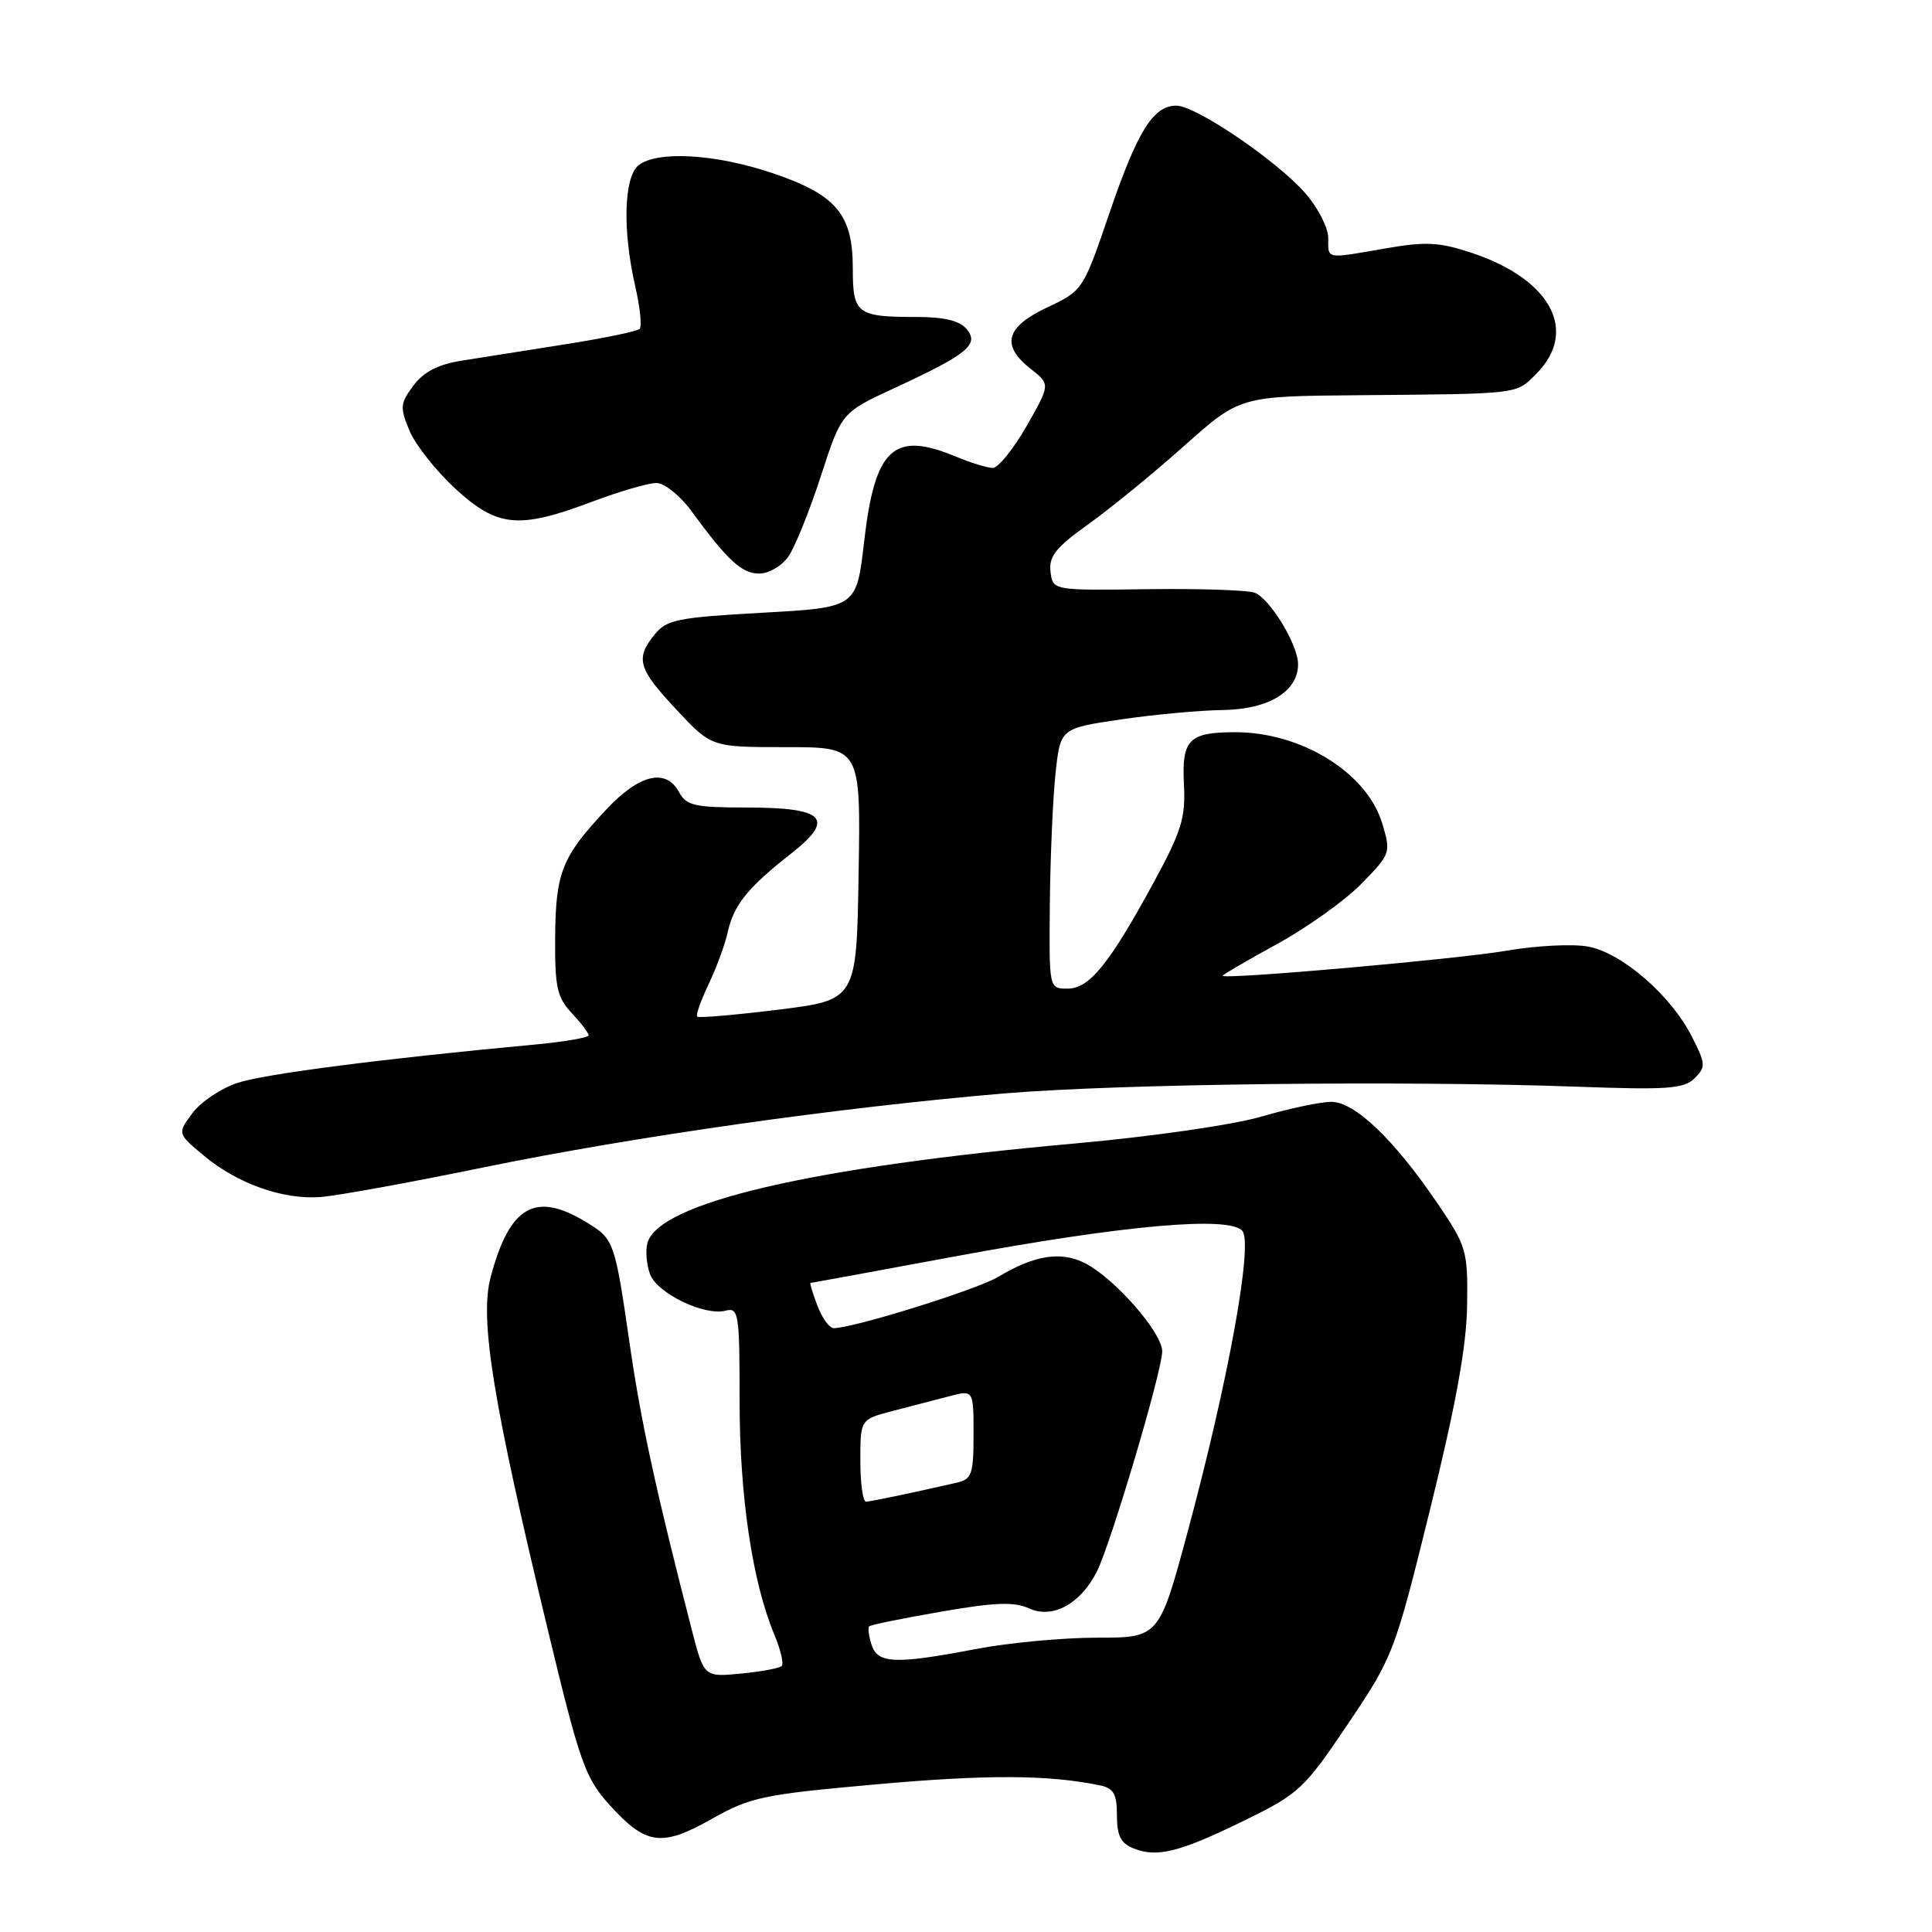 <?xml version="1.0" encoding="UTF-8" standalone="no"?>
<!DOCTYPE svg PUBLIC "-//W3C//DTD SVG 1.1//EN" "http://www.w3.org/Graphics/SVG/1.1/DTD/svg11.dtd" >
<svg xmlns="http://www.w3.org/2000/svg" xmlns:xlink="http://www.w3.org/1999/xlink" version="1.1" viewBox="0 0 256 256">
 <g >
 <path fill="currentColor"
d=" M 165.00 241.17 C 172.11 237.69 172.82 237.03 178.61 228.43 C 184.61 219.51 184.79 219.06 189.51 199.93 C 192.93 186.06 194.33 178.34 194.40 172.94 C 194.50 165.70 194.33 165.13 190.50 159.49 C 184.73 150.99 179.51 146.00 176.41 146.00 C 174.98 146.00 170.82 146.88 167.16 147.95 C 163.40 149.05 152.65 150.60 142.50 151.51 C 107.48 154.64 87.18 159.37 85.78 164.74 C 85.51 165.75 85.67 167.59 86.13 168.83 C 87.08 171.38 93.34 174.40 96.15 173.67 C 97.88 173.22 98.00 174.02 98.00 185.64 C 98.00 198.25 99.69 209.61 102.59 216.56 C 103.43 218.57 103.88 220.46 103.58 220.75 C 103.29 221.05 100.85 221.50 98.16 221.76 C 93.28 222.23 93.28 222.23 91.64 215.86 C 86.98 197.79 84.95 188.49 83.50 178.50 C 81.45 164.36 81.40 164.21 77.66 161.93 C 70.92 157.83 67.53 159.78 65.02 169.20 C 63.52 174.81 65.29 185.68 72.69 216.38 C 76.83 233.57 77.55 235.60 80.75 239.14 C 85.58 244.49 87.65 244.78 94.31 241.02 C 99.44 238.12 101.11 237.77 116.18 236.43 C 130.81 235.12 138.95 235.16 145.75 236.57 C 147.57 236.95 148.00 237.71 148.00 240.55 C 148.00 243.27 148.51 244.26 150.25 244.94 C 153.38 246.17 156.34 245.41 165.00 241.17 Z  M 64.15 154.67 C 83.94 150.61 111.26 146.73 133.00 144.89 C 148.28 143.60 186.12 143.16 209.20 144.00 C 220.94 144.43 223.14 144.27 224.54 142.88 C 226.05 141.38 226.02 140.96 224.16 137.31 C 221.39 131.88 214.91 126.26 210.46 125.43 C 208.45 125.05 203.58 125.29 199.65 125.97 C 193.08 127.10 162.00 129.84 162.00 129.29 C 162.00 129.16 165.26 127.26 169.25 125.07 C 173.24 122.88 178.27 119.29 180.42 117.08 C 184.27 113.14 184.32 113.00 183.15 109.10 C 181.14 102.39 172.40 96.98 163.60 97.02 C 157.51 97.04 156.57 98.02 156.88 103.96 C 157.11 108.33 156.55 110.15 152.95 116.78 C 146.99 127.75 144.36 131.00 141.45 131.00 C 139.00 131.00 139.00 131.00 139.11 119.75 C 139.17 113.56 139.51 105.80 139.86 102.50 C 140.50 96.51 140.50 96.51 148.50 95.33 C 152.90 94.68 159.00 94.12 162.06 94.08 C 168.11 93.99 172.00 91.62 172.00 88.02 C 172.00 85.43 168.29 79.33 166.25 78.54 C 165.33 78.19 158.94 77.98 152.04 78.07 C 139.50 78.24 139.50 78.24 139.20 75.75 C 138.95 73.74 139.90 72.54 144.20 69.47 C 147.11 67.39 152.83 62.72 156.90 59.09 C 164.30 52.50 164.30 52.50 179.90 52.37 C 201.60 52.18 200.82 52.27 203.55 49.55 C 209.20 43.89 205.52 36.99 194.99 33.50 C 190.72 32.08 188.91 31.99 183.62 32.91 C 175.54 34.31 176.00 34.40 176.00 31.53 C 176.00 30.18 174.62 27.49 172.93 25.57 C 169.14 21.25 158.45 14.00 155.88 14.00 C 152.81 14.00 150.72 17.36 147.00 28.25 C 143.52 38.45 143.48 38.51 138.75 40.74 C 133.24 43.34 132.60 45.76 136.59 48.89 C 139.18 50.93 139.18 50.93 136.02 56.47 C 134.28 59.51 132.27 62.00 131.55 62.00 C 130.83 62.00 128.63 61.33 126.65 60.50 C 118.42 57.06 115.92 59.37 114.50 71.77 C 113.50 80.50 113.50 80.50 101.01 81.19 C 89.85 81.81 88.33 82.11 86.76 84.05 C 84.15 87.27 84.53 88.59 89.64 94.04 C 94.27 99.00 94.27 99.00 104.16 99.00 C 114.05 99.00 114.05 99.00 113.77 115.75 C 113.50 132.50 113.50 132.50 103.12 133.79 C 97.41 134.49 92.58 134.91 92.38 134.71 C 92.18 134.51 92.86 132.58 93.89 130.42 C 94.92 128.27 96.07 125.15 96.43 123.50 C 97.23 119.91 99.08 117.61 104.78 113.14 C 110.74 108.47 109.33 107.00 98.91 107.00 C 92.09 107.00 90.93 106.74 90.00 105.00 C 88.26 101.74 84.73 102.57 80.32 107.28 C 74.45 113.53 73.63 115.60 73.56 124.16 C 73.51 130.78 73.81 132.16 75.75 134.23 C 76.99 135.55 78.00 136.88 78.00 137.19 C 78.00 137.49 74.74 138.05 70.75 138.42 C 50.57 140.30 35.09 142.30 31.50 143.48 C 29.30 144.20 26.60 146.01 25.50 147.49 C 23.50 150.19 23.50 150.19 26.94 153.07 C 31.42 156.84 37.51 159.00 42.50 158.61 C 44.70 158.44 54.44 156.67 64.15 154.67 Z  M 104.46 73.75 C 105.33 72.51 107.27 67.71 108.77 63.08 C 111.50 54.67 111.50 54.67 118.50 51.43 C 128.21 46.94 129.79 45.65 128.09 43.61 C 127.17 42.50 125.11 42.00 121.46 42.00 C 113.52 42.00 113.00 41.60 113.00 35.53 C 113.00 28.37 110.78 25.76 102.24 22.90 C 94.69 20.37 86.97 19.95 84.58 21.93 C 82.66 23.52 82.48 30.60 84.17 37.92 C 84.81 40.71 85.08 43.26 84.75 43.58 C 84.43 43.90 79.97 44.83 74.83 45.63 C 69.70 46.44 63.52 47.41 61.11 47.80 C 58.05 48.29 56.12 49.29 54.78 51.09 C 53.01 53.46 52.97 53.99 54.27 57.09 C 55.06 58.97 57.79 62.41 60.33 64.75 C 65.90 69.87 68.73 70.14 78.40 66.50 C 82.06 65.12 85.91 64.00 86.97 64.00 C 88.04 64.00 90.12 65.67 91.64 67.75 C 96.44 74.30 98.29 76.00 100.62 76.00 C 101.87 76.00 103.60 74.99 104.46 73.75 Z  M 115.48 217.92 C 115.11 216.78 114.98 215.69 115.17 215.50 C 115.36 215.30 119.64 214.43 124.68 213.56 C 131.83 212.31 134.39 212.22 136.38 213.13 C 139.48 214.54 143.19 212.52 145.34 208.24 C 147.20 204.54 154.00 181.64 154.00 179.06 C 154.00 176.59 147.76 169.45 143.83 167.41 C 140.62 165.75 137.10 166.29 132.29 169.18 C 129.46 170.88 113.20 175.95 110.47 175.99 C 109.90 175.99 108.93 174.65 108.31 173.00 C 107.68 171.35 107.27 170.00 107.39 170.00 C 107.50 170.00 116.03 168.43 126.33 166.52 C 148.88 162.33 163.01 161.07 164.63 163.12 C 166.04 164.90 162.76 182.95 157.43 202.75 C 153.59 217.00 153.59 217.00 145.38 217.00 C 140.87 217.00 133.65 217.67 129.34 218.50 C 118.60 220.55 116.28 220.46 115.48 217.92 Z  M 114.00 193.54 C 114.00 188.08 114.00 188.08 118.25 186.97 C 120.59 186.37 123.96 185.49 125.75 185.02 C 129.00 184.16 129.00 184.16 129.00 190.06 C 129.00 195.36 128.77 196.01 126.75 196.47 C 120.39 197.92 115.42 198.95 114.75 198.98 C 114.34 198.99 114.00 196.54 114.00 193.54 Z "/>
</g>
</svg>
